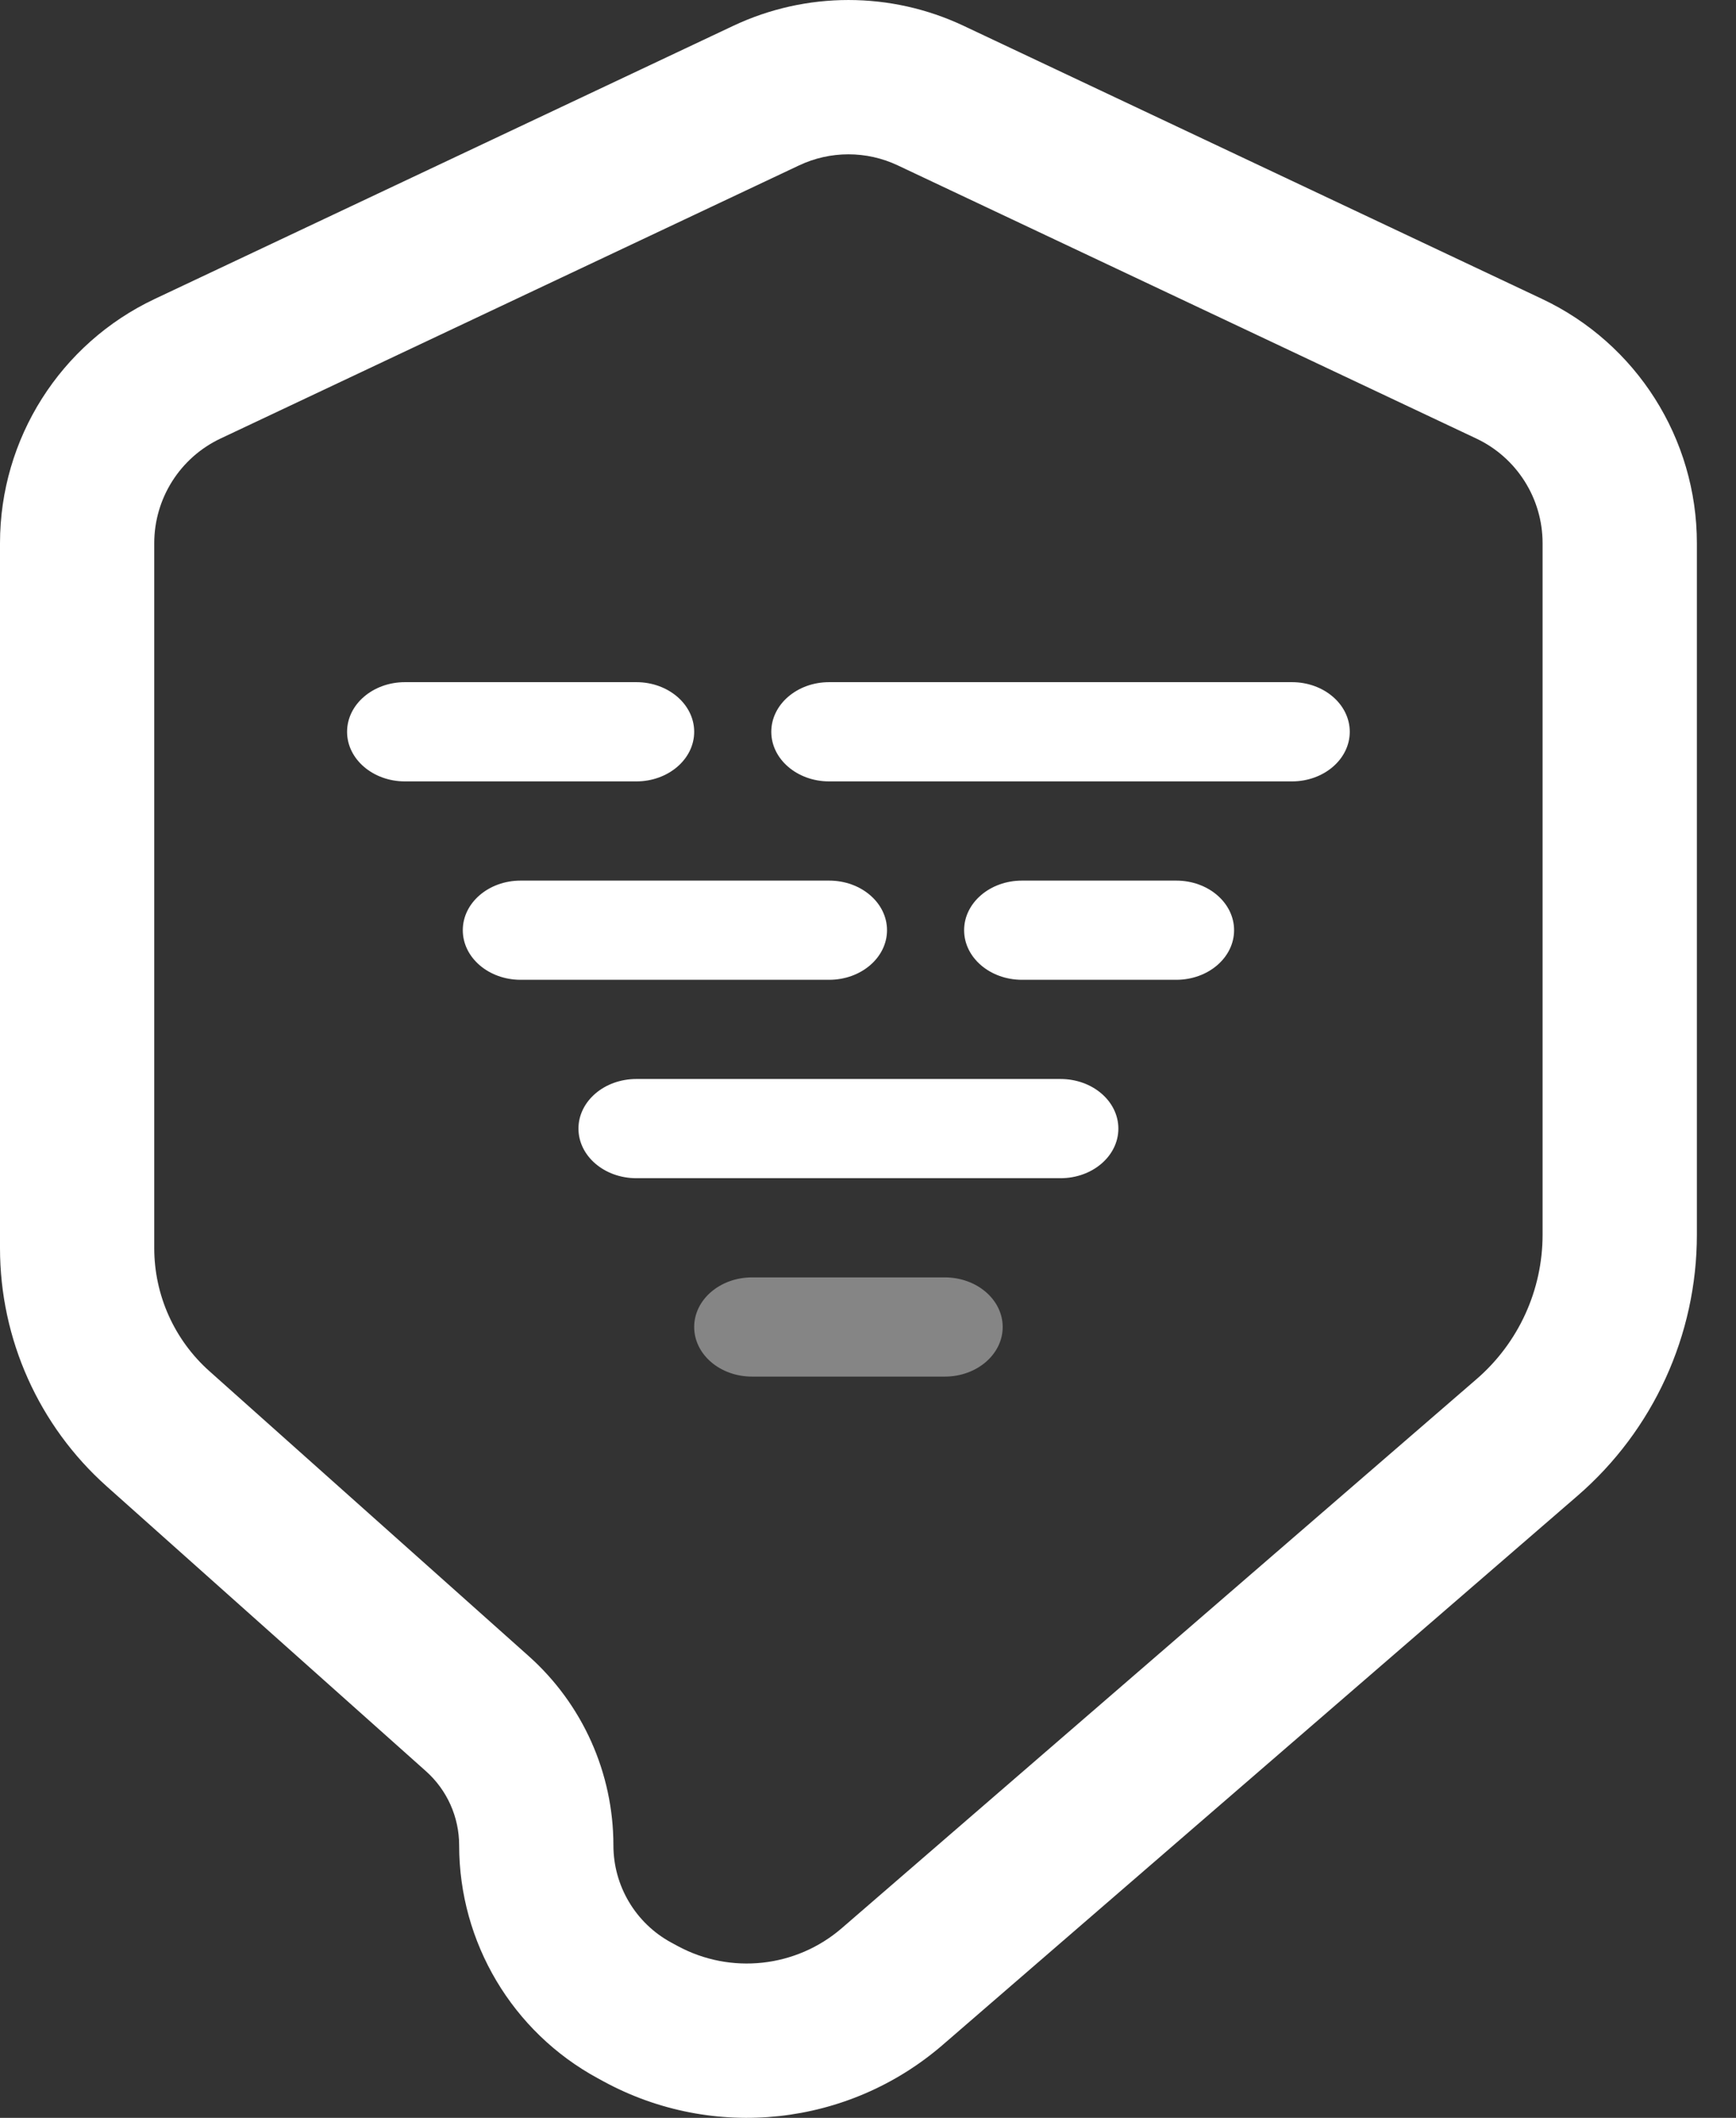 <svg width="41" height="50" viewBox="0 0 41 50" fill="none" xmlns="http://www.w3.org/2000/svg">
<rect x="0" y="0" width="41" height="50" fill="#333333" stroke="none"/>
<path fill-rule="evenodd" clip-rule="evenodd" d="M14.262 49.144L14.117 49.065C12.1 47.971 10.844 45.86 10.844 43.566C10.844 42.897 10.559 42.261 10.06 41.816L2.519 35.09C0.917 33.66 0 31.615 0 29.467V12.824C0 10.357 1.423 8.111 3.654 7.058L17.317 0.61C19.04 -0.203 21.036 -0.203 22.759 0.61L36.421 7.058C38.652 8.111 40.076 10.357 40.076 12.824V29.15C40.076 31.517 39.047 33.766 37.257 35.314L22.265 48.277C20.037 50.202 16.851 50.548 14.262 49.144ZM18.872 3.905L5.209 10.353C4.253 10.804 3.643 11.767 3.643 12.824V29.467C3.643 30.576 4.117 31.633 4.945 32.371L12.485 39.097C13.759 40.233 14.487 41.859 14.487 43.566C14.487 44.524 15.012 45.406 15.854 45.862L16 45.941C17.255 46.622 18.801 46.455 19.882 45.521L34.874 32.558C35.864 31.702 36.432 30.459 36.432 29.15V12.824C36.432 11.767 35.822 10.804 34.866 10.353L21.204 3.905C20.466 3.556 19.61 3.556 18.872 3.905Z" fill="white"/>
<path d="M8.197 17.277C8.197 16.63 8.809 16.105 9.564 16.105H15.028C15.783 16.105 16.395 16.63 16.395 17.277C16.395 17.923 15.783 18.448 15.028 18.448H9.564C8.809 18.448 8.197 17.923 8.197 17.277Z" fill="white"/>
<path d="M18.216 17.277C18.216 16.63 18.828 16.105 19.582 16.105H30.512C31.267 16.105 31.878 16.63 31.878 17.277C31.878 17.923 31.267 18.448 30.512 18.448H19.582C18.828 18.448 18.216 17.923 18.216 17.277Z" fill="white"/>
<path d="M10.93 21.961C10.93 21.314 11.541 20.79 12.296 20.79H19.582C20.337 20.79 20.949 21.314 20.949 21.961C20.949 22.608 20.337 23.132 19.582 23.132H12.296C11.541 23.132 10.93 22.608 10.93 21.961Z" fill="white"/>
<path d="M22.77 21.961C22.77 21.314 23.382 20.79 24.137 20.79H27.78C28.534 20.79 29.146 21.314 29.146 21.961C29.146 22.608 28.534 23.132 27.78 23.132H24.137C23.382 23.132 22.77 22.608 22.77 21.961Z" fill="white"/>
<path d="M13.662 26.645C13.662 25.998 14.274 25.474 15.028 25.474H25.047C25.802 25.474 26.413 25.998 26.413 26.645C26.413 27.292 25.802 27.816 25.047 27.816H15.028C14.274 27.816 13.662 27.292 13.662 26.645Z" fill="white"/>
<path d="M16.395 31.329C16.395 30.682 17.006 30.158 17.761 30.158H22.315C23.069 30.158 23.681 30.682 23.681 31.329C23.681 31.976 23.069 32.5 22.315 32.5H17.761C17.006 32.5 16.395 31.976 16.395 31.329Z" fill="white" fill-opacity="0.4"/>
</svg>
